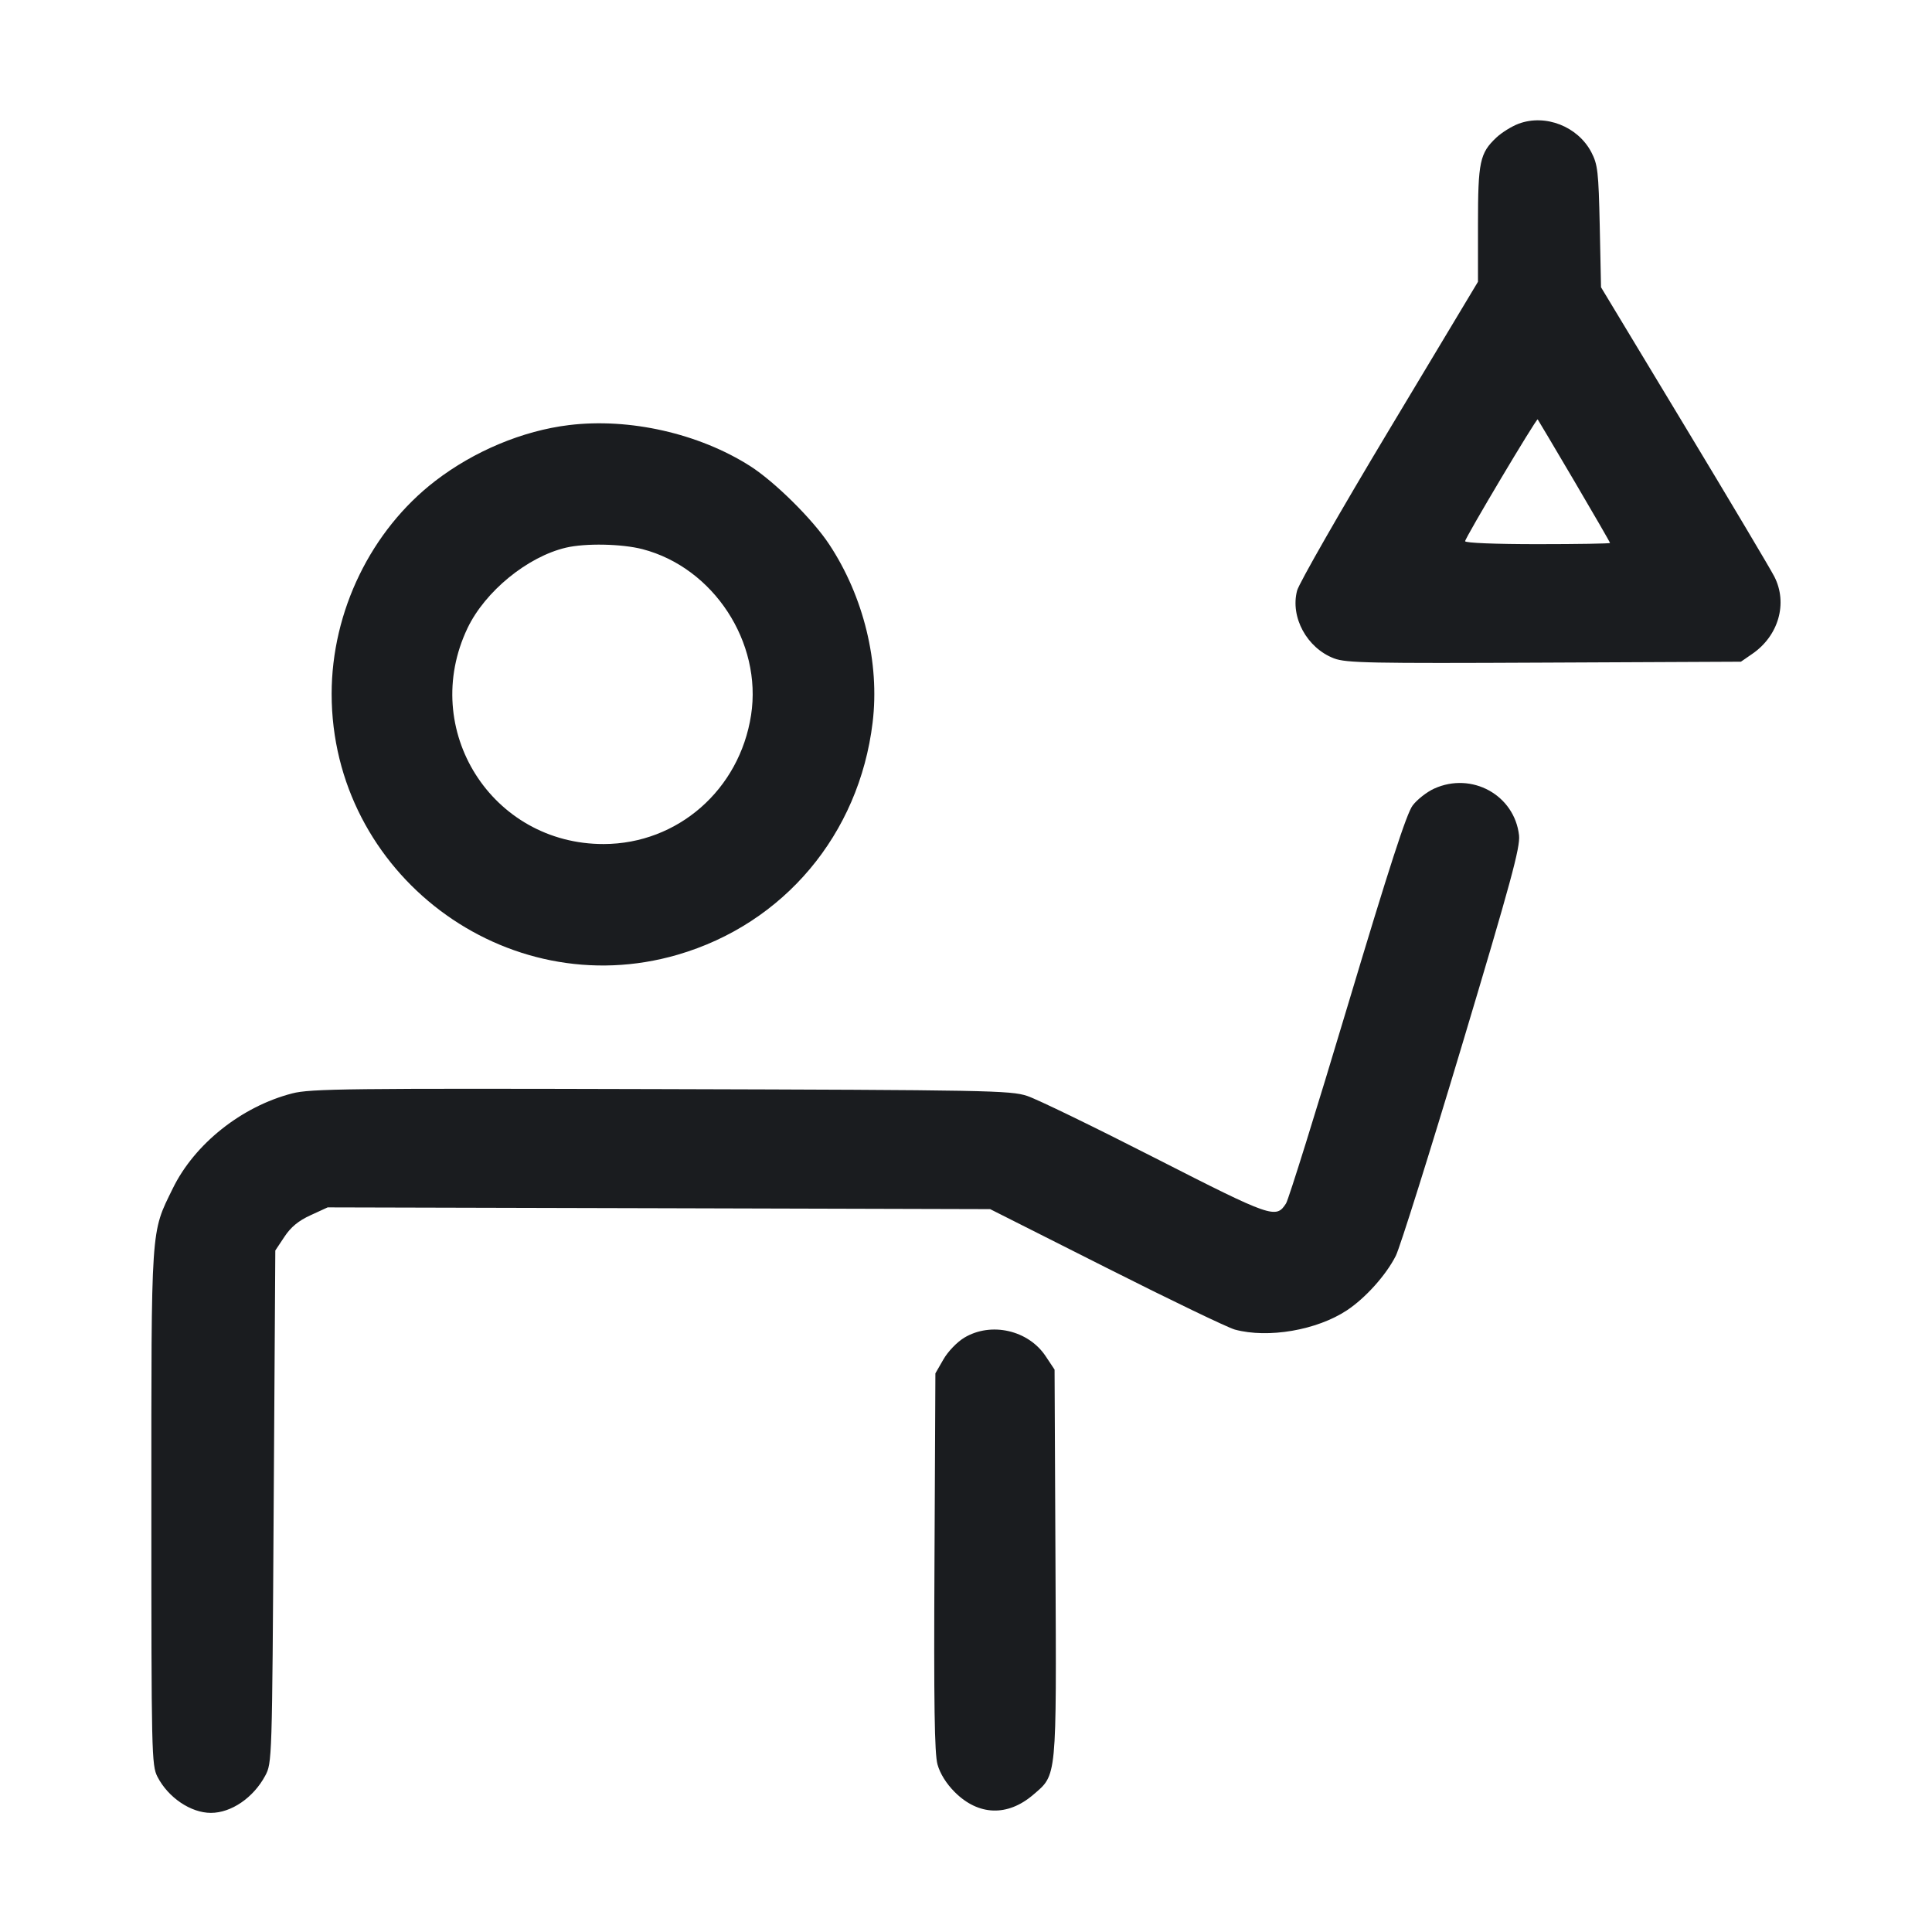 <svg width="32" height="32" viewBox="0 0 32 32" fill="none" xmlns="http://www.w3.org/2000/svg"><path d="M25.154 2.049 C 25.041 2.091,24.876 2.193,24.787 2.276 C 24.510 2.536,24.480 2.678,24.480 3.718 L 24.480 4.667 23.011 7.115 C 22.203 8.461,21.516 9.661,21.484 9.782 C 21.368 10.222,21.647 10.734,22.096 10.905 C 22.294 10.981,22.696 10.989,25.577 10.975 L 28.835 10.960 29.022 10.831 C 29.459 10.532,29.614 9.992,29.389 9.551 C 29.325 9.425,28.653 8.296,27.895 7.040 L 26.518 4.758 26.497 3.752 C 26.477 2.840,26.464 2.726,26.357 2.520 C 26.133 2.094,25.598 1.884,25.154 2.049 M26.074 7.966 C 26.400 8.520,26.667 8.982,26.667 8.993 C 26.667 9.004,26.127 9.013,25.467 9.013 C 24.773 9.013,24.267 8.993,24.267 8.964 C 24.267 8.909,25.449 6.924,25.469 6.946 C 25.476 6.954,25.748 7.413,26.074 7.966 M9.423 7.041 C 8.658 7.134,7.853 7.471,7.209 7.966 C 6.146 8.784,5.493 10.126,5.493 11.493 C 5.493 14.471,8.376 16.644,11.225 15.813 C 12.984 15.300,14.229 13.819,14.453 11.970 C 14.574 10.979,14.305 9.878,13.732 9.013 C 13.458 8.599,12.833 7.981,12.427 7.721 C 11.579 7.180,10.425 6.918,9.423 7.041 M10.642 9.096 C 11.818 9.402,12.627 10.639,12.440 11.845 C 12.249 13.081,11.225 13.977,10.000 13.980 C 8.143 13.984,6.943 12.082,7.744 10.403 C 8.035 9.795,8.736 9.221,9.374 9.071 C 9.696 8.995,10.300 9.007,10.642 9.096 M23.754 13.062 C 23.633 13.117,23.473 13.242,23.398 13.341 C 23.298 13.472,23.009 14.364,22.319 16.667 C 21.801 18.397,21.343 19.867,21.301 19.932 C 21.136 20.191,21.071 20.169,19.137 19.183 C 18.130 18.669,17.175 18.205,17.013 18.152 C 16.738 18.061,16.368 18.054,10.947 18.039 C 5.774 18.025,5.140 18.032,4.841 18.110 C 4.002 18.326,3.222 18.947,2.862 19.684 C 2.494 20.436,2.507 20.254,2.507 24.973 C 2.507 29.053,2.511 29.239,2.608 29.429 C 2.785 29.773,3.160 30.027,3.493 30.027 C 3.830 30.027,4.196 29.777,4.392 29.413 C 4.506 29.201,4.507 29.174,4.533 24.956 L 4.560 20.712 4.711 20.485 C 4.817 20.324,4.944 20.219,5.144 20.128 L 5.427 19.998 10.914 20.012 L 16.400 20.027 18.320 20.995 C 19.376 21.528,20.336 21.990,20.453 22.022 C 21.005 22.171,21.812 22.032,22.309 21.703 C 22.617 21.499,22.958 21.119,23.119 20.800 C 23.186 20.668,23.679 19.100,24.214 17.316 C 25.027 14.602,25.182 14.033,25.160 13.835 C 25.084 13.168,24.377 12.779,23.754 13.062 M15.972 22.156 C 15.852 22.228,15.700 22.386,15.626 22.516 L 15.493 22.747 15.478 25.867 C 15.466 28.221,15.478 29.045,15.528 29.225 C 15.570 29.376,15.674 29.543,15.813 29.682 C 16.205 30.074,16.688 30.091,17.113 29.727 C 17.508 29.389,17.499 29.490,17.482 25.889 L 17.467 22.685 17.320 22.464 C 17.034 22.031,16.416 21.890,15.972 22.156 " fill="#1A1C1F" stroke="none" fill-rule="evenodd"></path></svg>